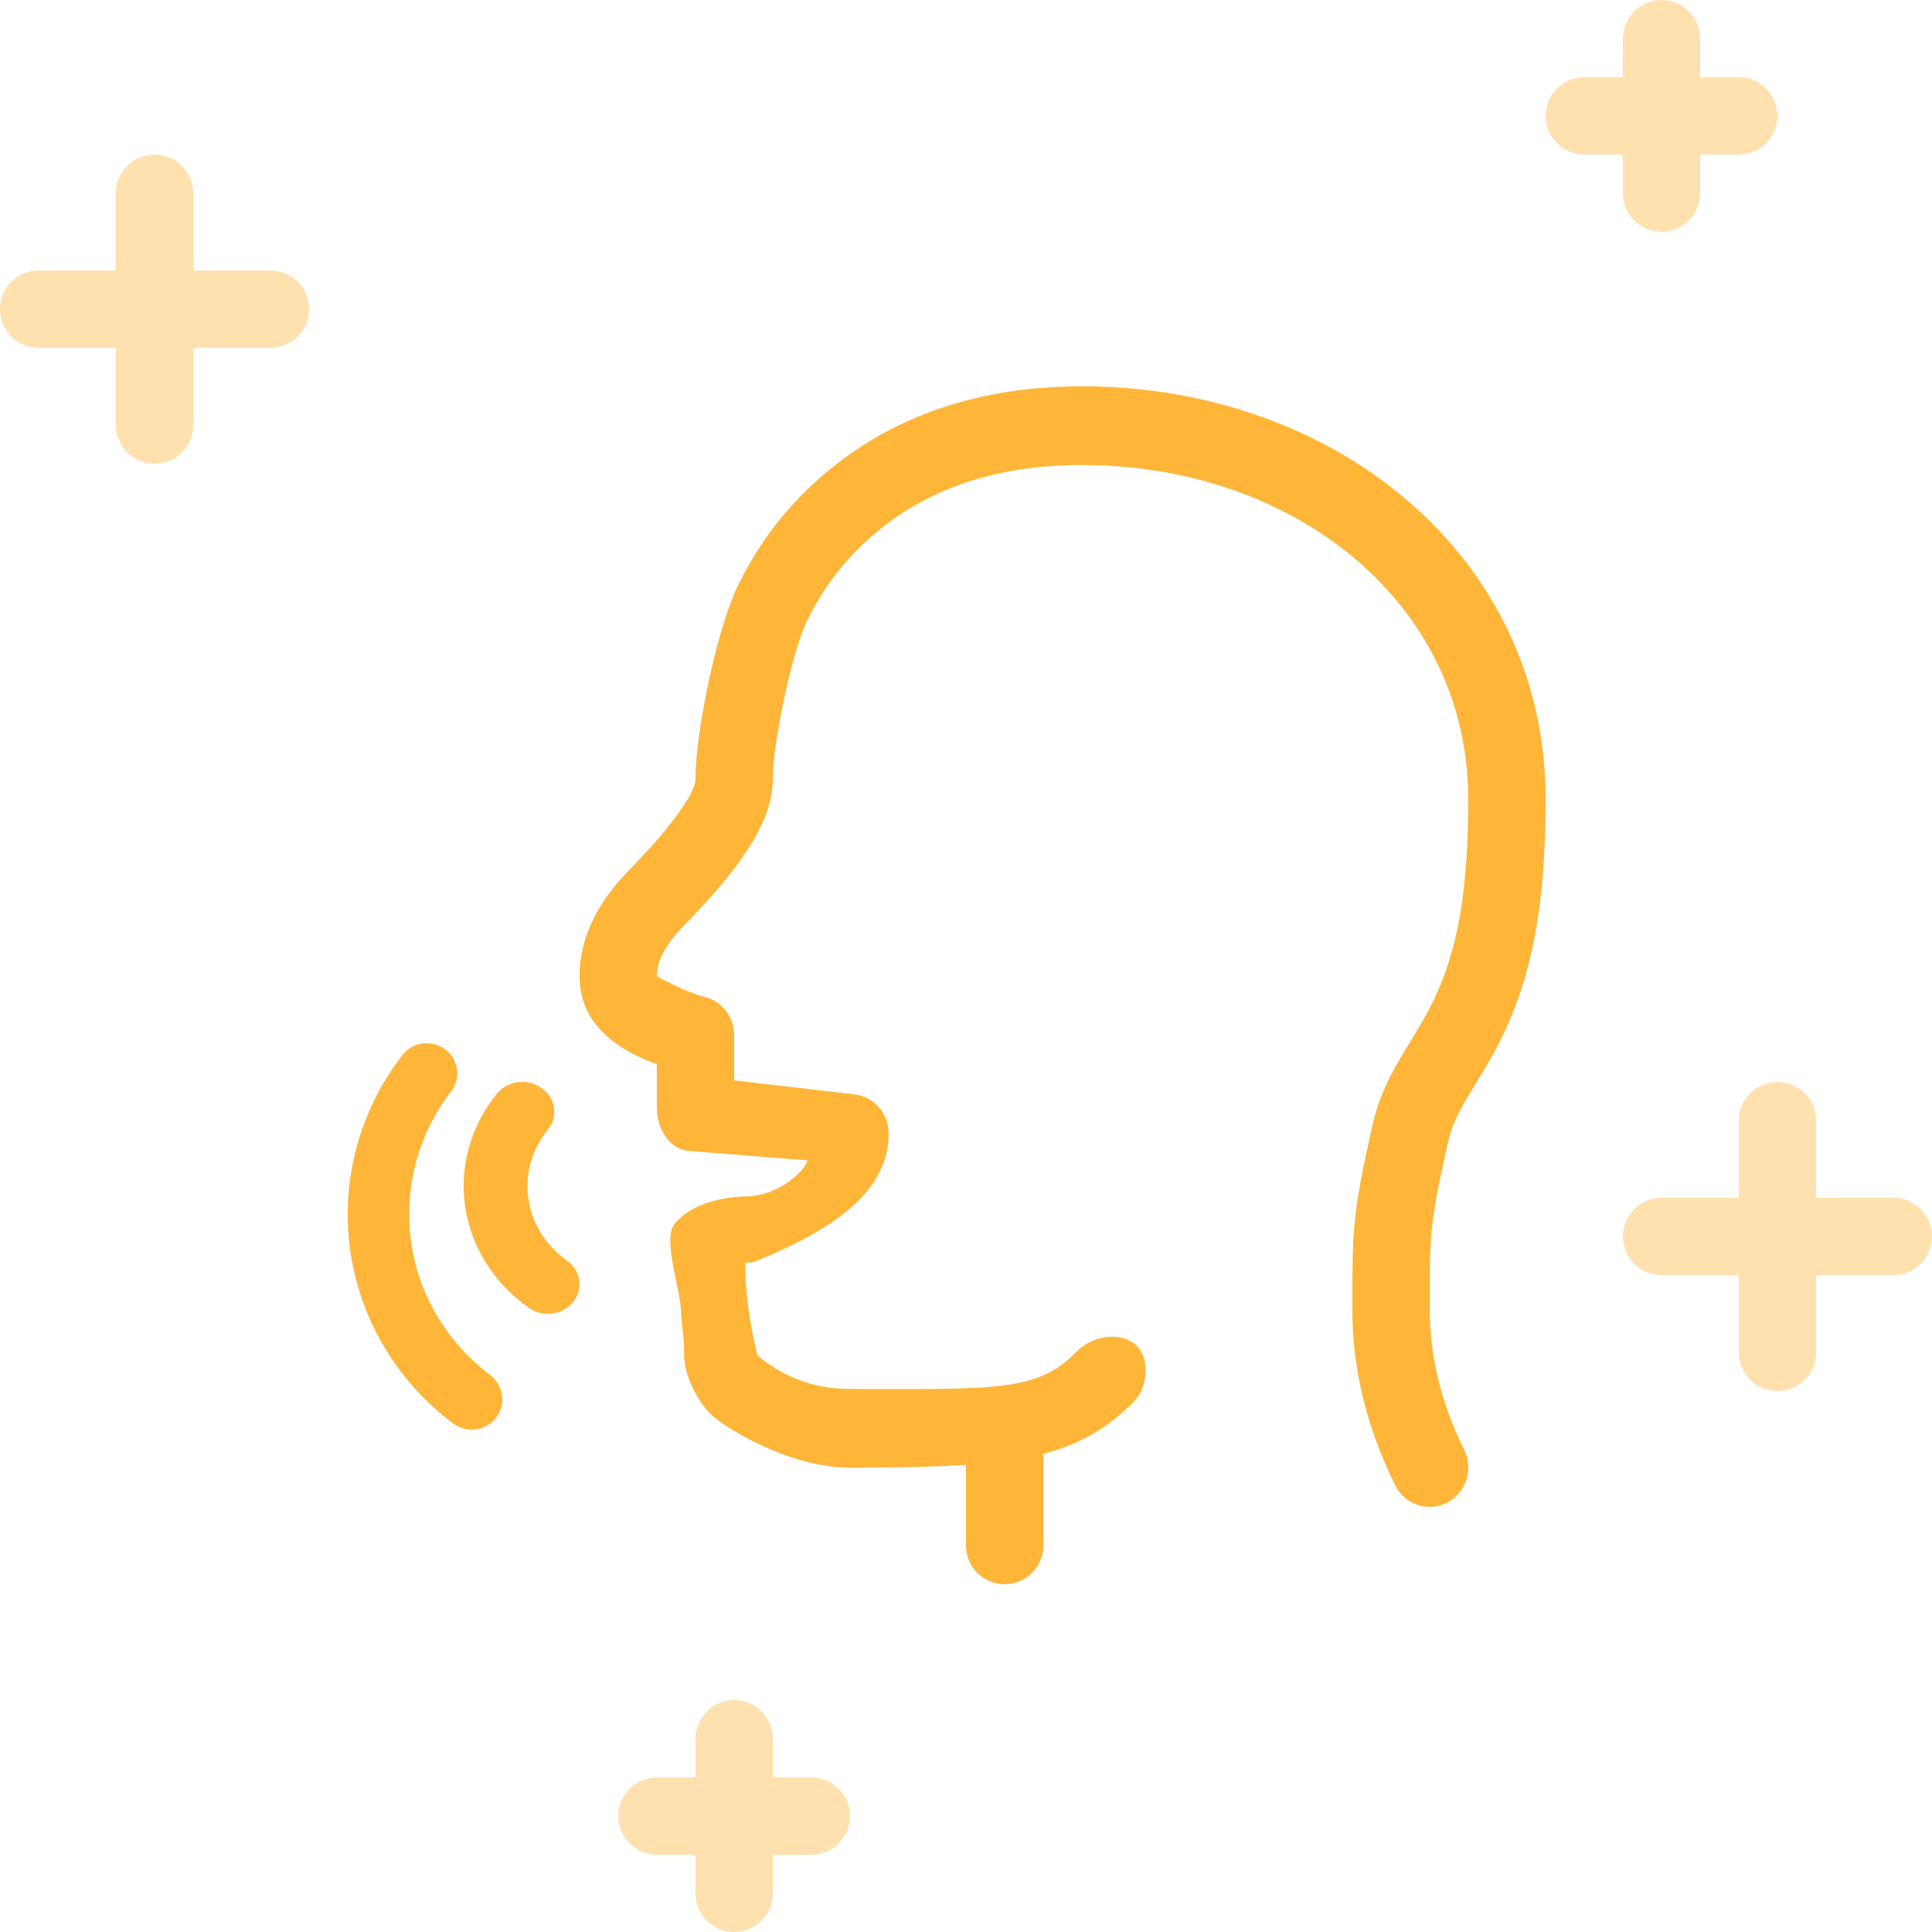 <svg height="50" viewBox="0 0 50 50" width="50" xmlns="http://www.w3.org/2000/svg"><g fill="#feb538" fill-rule="evenodd"><path d="m25 37c0-.552.448-1 1-1s1 .448 1 1v3c0 .552-.448 1-1 1s-1-.448-1-1zm-3-1.053c3.684 0 4.845.088 5.855-.959.375-.389 1.045-.539 1.486-.222.44.317.381 1.132 0 1.513-1.486 1.484-3.024 1.703-7.341 1.703-1.603 0-3.246-1.048-3.582-1.36s-.711-1.004-.711-1.539c0-.535-.055-.623-.084-1.186-.029-.563-.466-1.823-.177-2.205.289-.382.934-.704 1.84-.729.935-.003 1.602-.751 1.608-.933l-3.102-.247c-.5-.064-.793-.607-.793-1.12v-1.119c-1.267-.465-2-1.194-2-2.282 0-.978.453-1.9 1.293-2.755 1.151-1.171 1.707-2.02 1.707-2.333 0-1.254.564-3.932 1.106-5.034.524-1.066 1.259-2.086 2.395-3.011 1.662-1.353 3.817-2.131 6.5-2.131 6.536 0 12 4.381 12 10.684 0 3.162-.472 5.049-1.442 6.75-.137.24-.56.929-.605 1.006-.256.436-.394.752-.478 1.122-.271 1.194-.376 1.763-.427 2.319-.041.45-.048.797-.048 1.988 0 1.237.295 2.439.894 3.658.247.503.047 1.114-.447 1.365-.494.251-1.095.048-1.342-.455-.734-1.494-1.106-3.006-1.106-4.525-0-1.303.007-1.683.056-2.219.061-.67.18-1.312.469-2.588.137-.606.356-1.104.71-1.707.062-.105.475-.779.592-.984.788-1.382 1.172-2.917 1.172-5.729 0-5.059-4.478-8.649-10-8.649-2.226 0-3.941.619-5.25 1.685-.88.717-1.45 1.508-1.855 2.332-.396.806-.894 3.173-.894 4.124 0 1.044-.777 2.23-2.293 3.772-.493.502-.707.937-.707 1.316 0-.004.694.4 1.243.539.445.113.757.52.757.987v1.171l3.124.363c.5.064.876.497.876 1.01 0 1.529-1.47 2.507-3.474 3.323-.077.031-.266 0-.239.064 0 .734.125 1.599.318 2.363.713.583 1.501.864 2.395.864zm-7.978-7.783c.36.255.431.735.157 1.071-.865 1.063-.645 2.578.492 3.388.362.254.436.733.164 1.071-.272.338-.786.407-1.148.153-.899-.631-1.491-1.57-1.647-2.609-.156-1.039.138-2.093.817-2.93.132-.165.331-.274.55-.301.219-.027.441.03.615.157zm-1.028 8.15c-.034.276-.215.514-.475.623-.26.109-.56.074-.786-.093-1.461-1.09-2.422-2.708-2.67-4.496-.248-1.788.236-3.6 1.347-5.036.17-.223.447-.339.728-.306.281.033.522.211.633.467.111.256.075.551-.095.773-.855 1.106-1.228 2.501-1.039 3.877.19 1.377.928 2.623 2.052 3.464.22.176.338.449.305.726z" fill-rule="nonzero"/><path d="m44 2h1c.552 0 1 .448 1 1s-.448 1-1 1h-1v1c0 .552-.448 1-1 1s-1-.448-1-1v-1h-1c-.552 0-1-.448-1-1s.448-1 1-1h1v-1c0-.552.448-1 1-1s1 .448 1 1zm-24 44h1c.552 0 1 .448 1 1s-.448 1-1 1h-1v1c0 .552-.448 1-1 1s-1-.448-1-1v-1h-1c-.552 0-1-.448-1-1s.448-1 1-1h1v-1c0-.552.448-1 1-1s1 .448 1 1zm27-15h2c.552 0 1 .448 1 1s-.448 1-1 1h-2v2c0 .552-.448 1-1 1s-1-.448-1-1v-2h-2c-.552 0-1-.448-1-1s.448-1 1-1h2v-2c0-.552.448-1 1-1s1 .448 1 1zm-42-24h2c.552 0 1 .448 1 1s-.448 1-1 1h-2v2c0 .552-.448 1-1 1s-1-.448-1-1v-2h-2c-.552 0-1-.448-1-1s.448-1 1-1h2v-2c0-.552.448-1 1-1s1 .448 1 1z" opacity=".4"/></g></svg>
